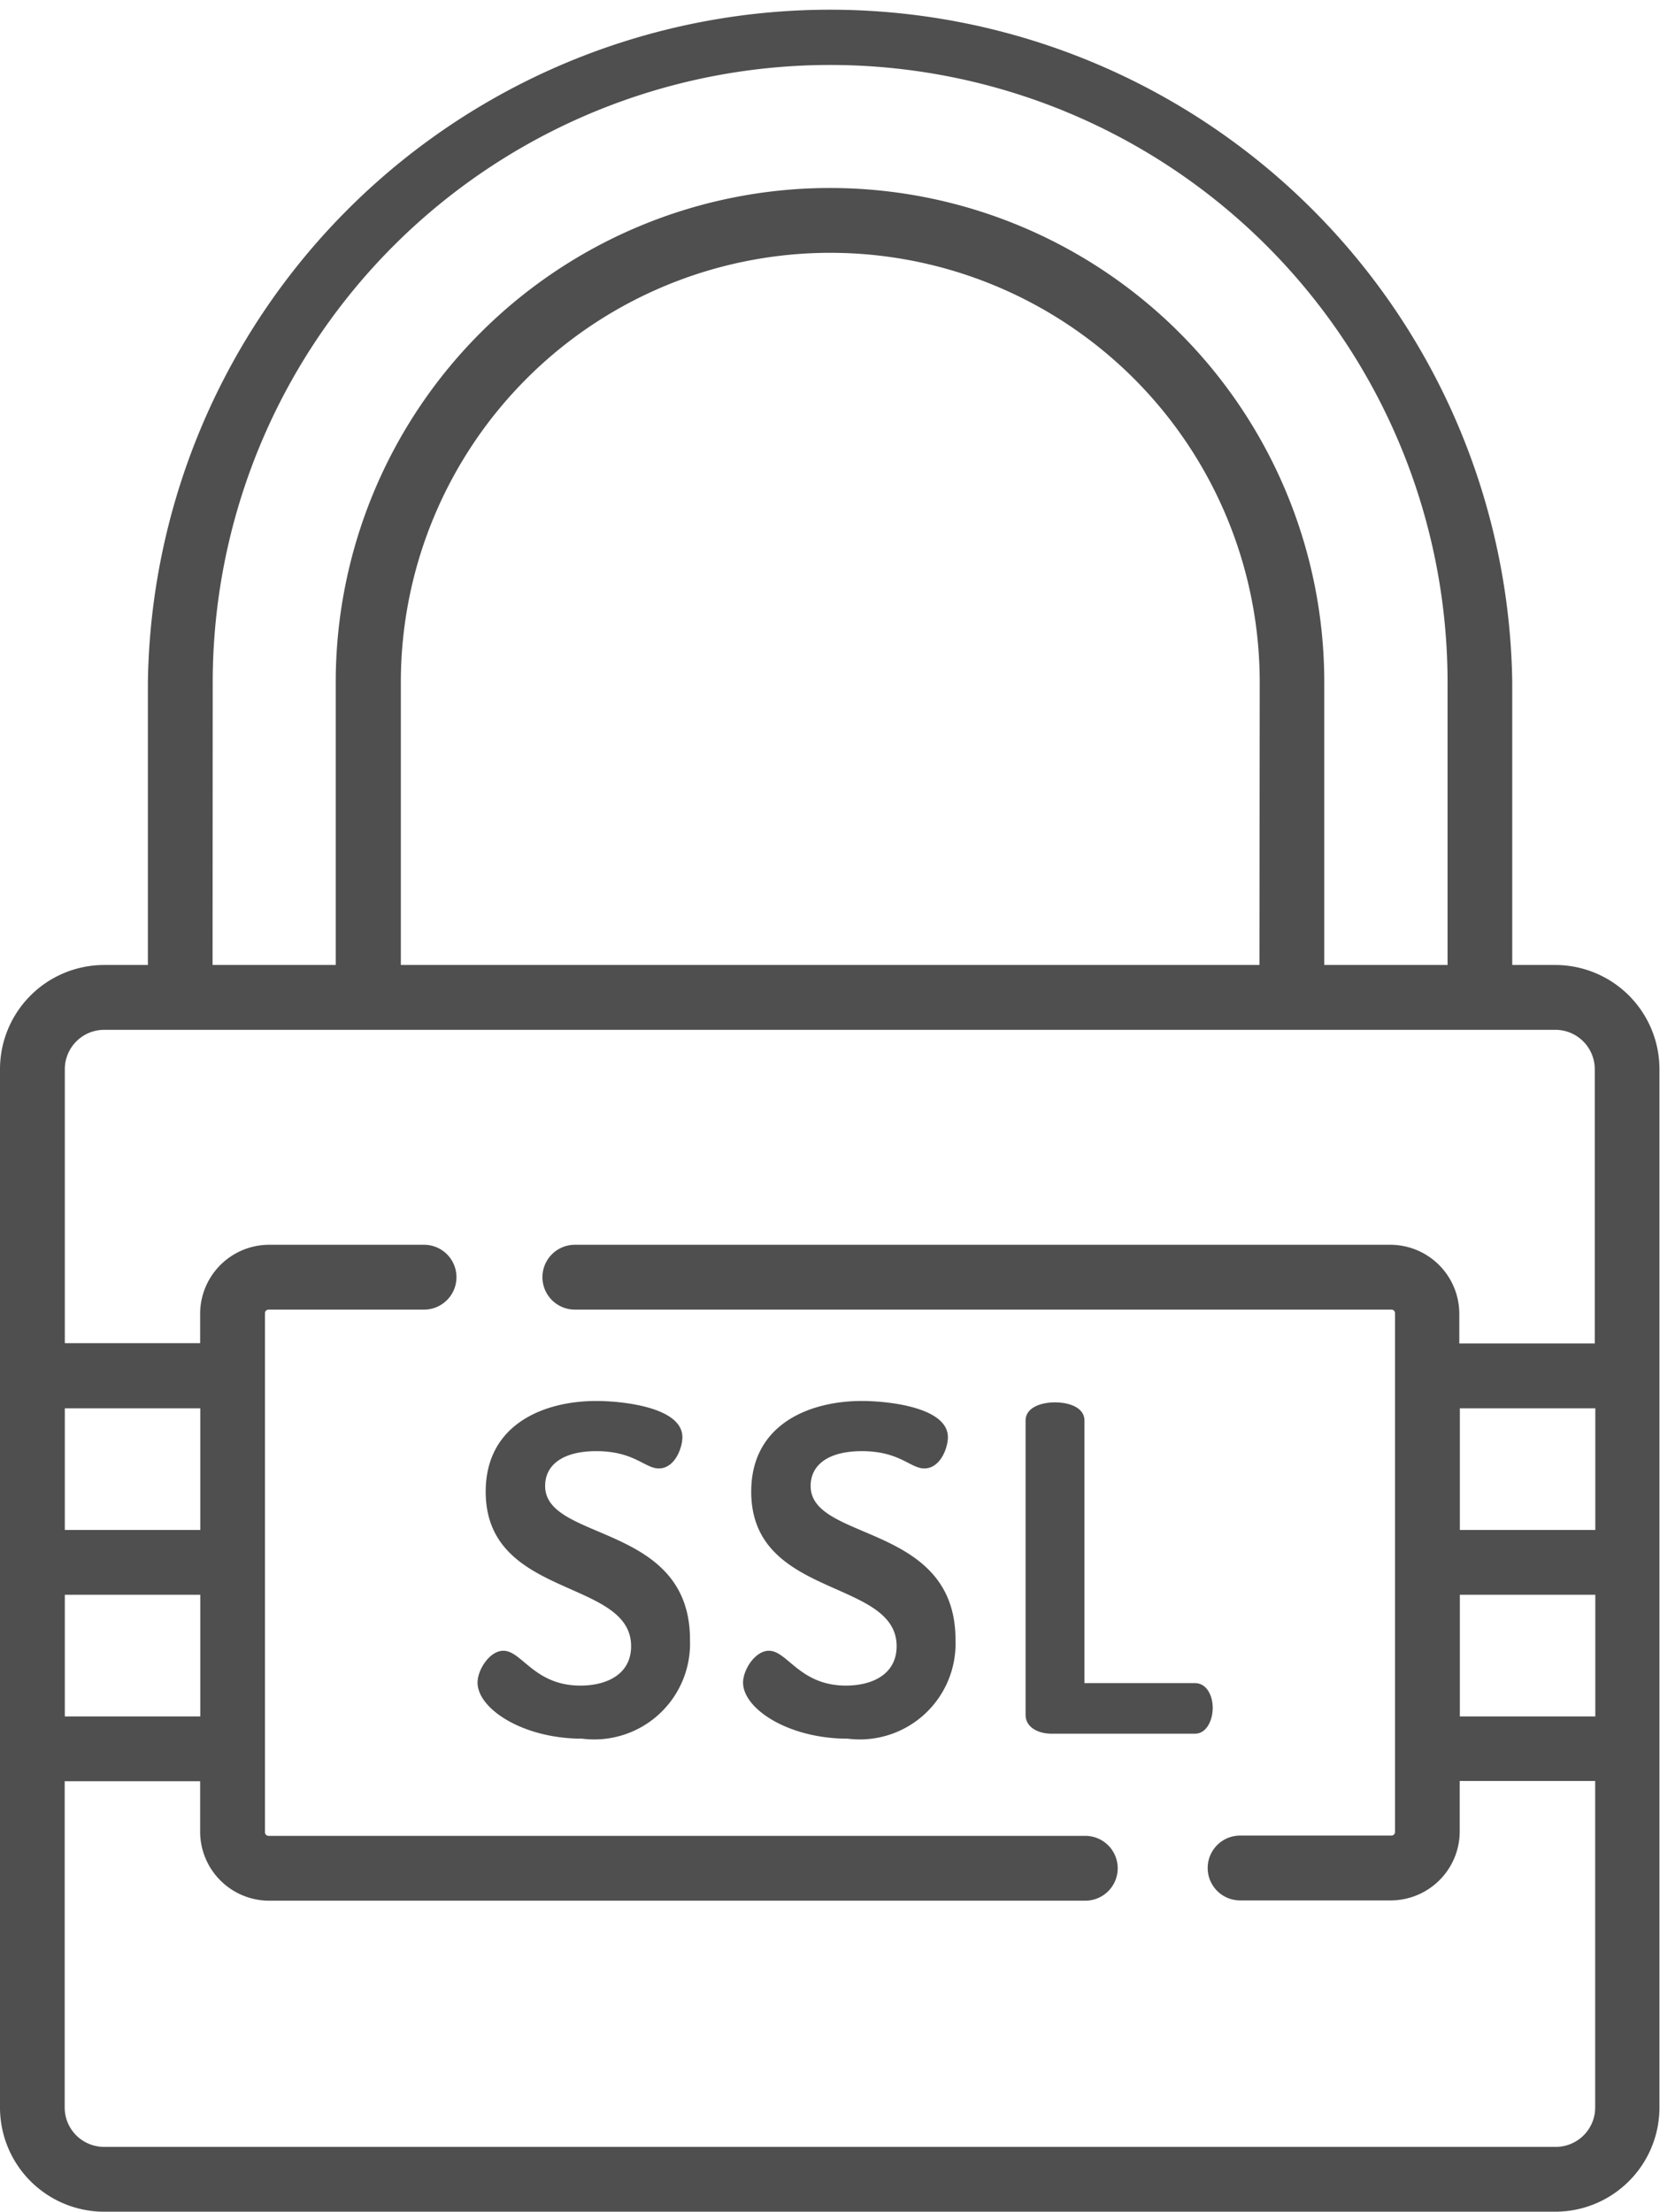 <svg xmlns="http://www.w3.org/2000/svg" width="12.01" height="16" viewBox="0 0 12.01 16">
  <defs>
    <style>
      .cls-1 {
        fill: #4f4f4f;
      }
    </style>
  </defs>
  <g id="ssl" transform="translate(0)">
    <path id="Path_1261" data-name="Path 1261" class="cls-1" d="M111.157,324.863c0-.157.134-.252.37-.252.275,0,.351.125.452.125.118,0,.171-.151.171-.226,0-.216-.43-.262-.623-.262-.377,0-.8.167-.8.656,0,.777,1.052.626,1.052,1.118,0,.2-.171.285-.367.285-.334,0-.423-.252-.557-.252-.1,0-.187.138-.187.23,0,.19.328.406.757.406a.693.693,0,0,0,.78-.711C112.21,325.128,111.157,325.269,111.157,324.863Zm0,0" transform="translate(-107.213 -314.113)"/>
    <path id="Path_1262" data-name="Path 1262" class="cls-1" d="M172.638,324.863c0-.157.134-.252.37-.252.275,0,.351.125.452.125.118,0,.171-.151.171-.226,0-.216-.43-.262-.623-.262-.377,0-.8.167-.8.656,0,.777,1.052.626,1.052,1.118,0,.2-.171.285-.367.285-.334,0-.423-.252-.557-.252-.1,0-.187.138-.187.23,0,.19.328.406.757.406a.693.693,0,0,0,.78-.711C173.69,325.128,172.638,325.269,172.638,324.863Zm0,0" transform="translate(-166.773 -314.113)"/>
    <path id="Path_1263" data-name="Path 1263" class="cls-1" d="M238.633,326.8h-.8V324.9c0-.092-.108-.131-.213-.131s-.213.039-.213.131v2.131c0,.089.092.135.187.135h1.039c.085,0,.128-.1.128-.187S238.718,326.8,238.633,326.8Zm0,0" transform="translate(-229.987 -314.624)"/>
    <path id="Path_1264" data-name="Path 1264" class="cls-1" d="M11.257,6.981h-.316V4.936a4.936,4.936,0,0,0-9.871,0V6.981H.753A.754.754,0,0,0,0,7.735v7.512A.754.754,0,0,0,.753,16h10.5a.754.754,0,0,0,.753-.753V7.735A.754.754,0,0,0,11.257,6.981Zm.285,4.087h-.98v-.88h.98Zm-.98.469h.98v.88h-.98Zm-9.023-6.6a4.467,4.467,0,0,1,8.934,0V6.981H9.581V4.936a3.576,3.576,0,0,0-7.152,0V6.981H1.538ZM9.112,6.981H2.9V4.936a3.107,3.107,0,0,1,6.214,0ZM.469,11.537h.98v.88H.469Zm.98-.469H.469v-.88h.98Zm9.809,4.463H.753a.285.285,0,0,1-.285-.285V12.886h.98v.369a.5.5,0,0,0,.495.495H7.852a.234.234,0,1,0,0-.469H1.943a.026.026,0,0,1-.026-.026V9.5a.026.026,0,0,1,.026-.026H3.068a.234.234,0,1,0,0-.469H1.943a.5.5,0,0,0-.495.495v.217H.469V7.735A.285.285,0,0,1,.753,7.45h10.5a.285.285,0,0,1,.285.284V9.719h-.98V9.5a.5.5,0,0,0-.495-.495H4.159a.234.234,0,1,0,0,.469h5.908a.026.026,0,0,1,.026.026v3.753a.026.026,0,0,1-.026.026H8.972a.234.234,0,0,0,0,.469h1.094a.5.5,0,0,0,.495-.495v-.369h.98v2.361A.285.285,0,0,1,11.257,15.531Zm0,0"/>
  </g>
</svg>
